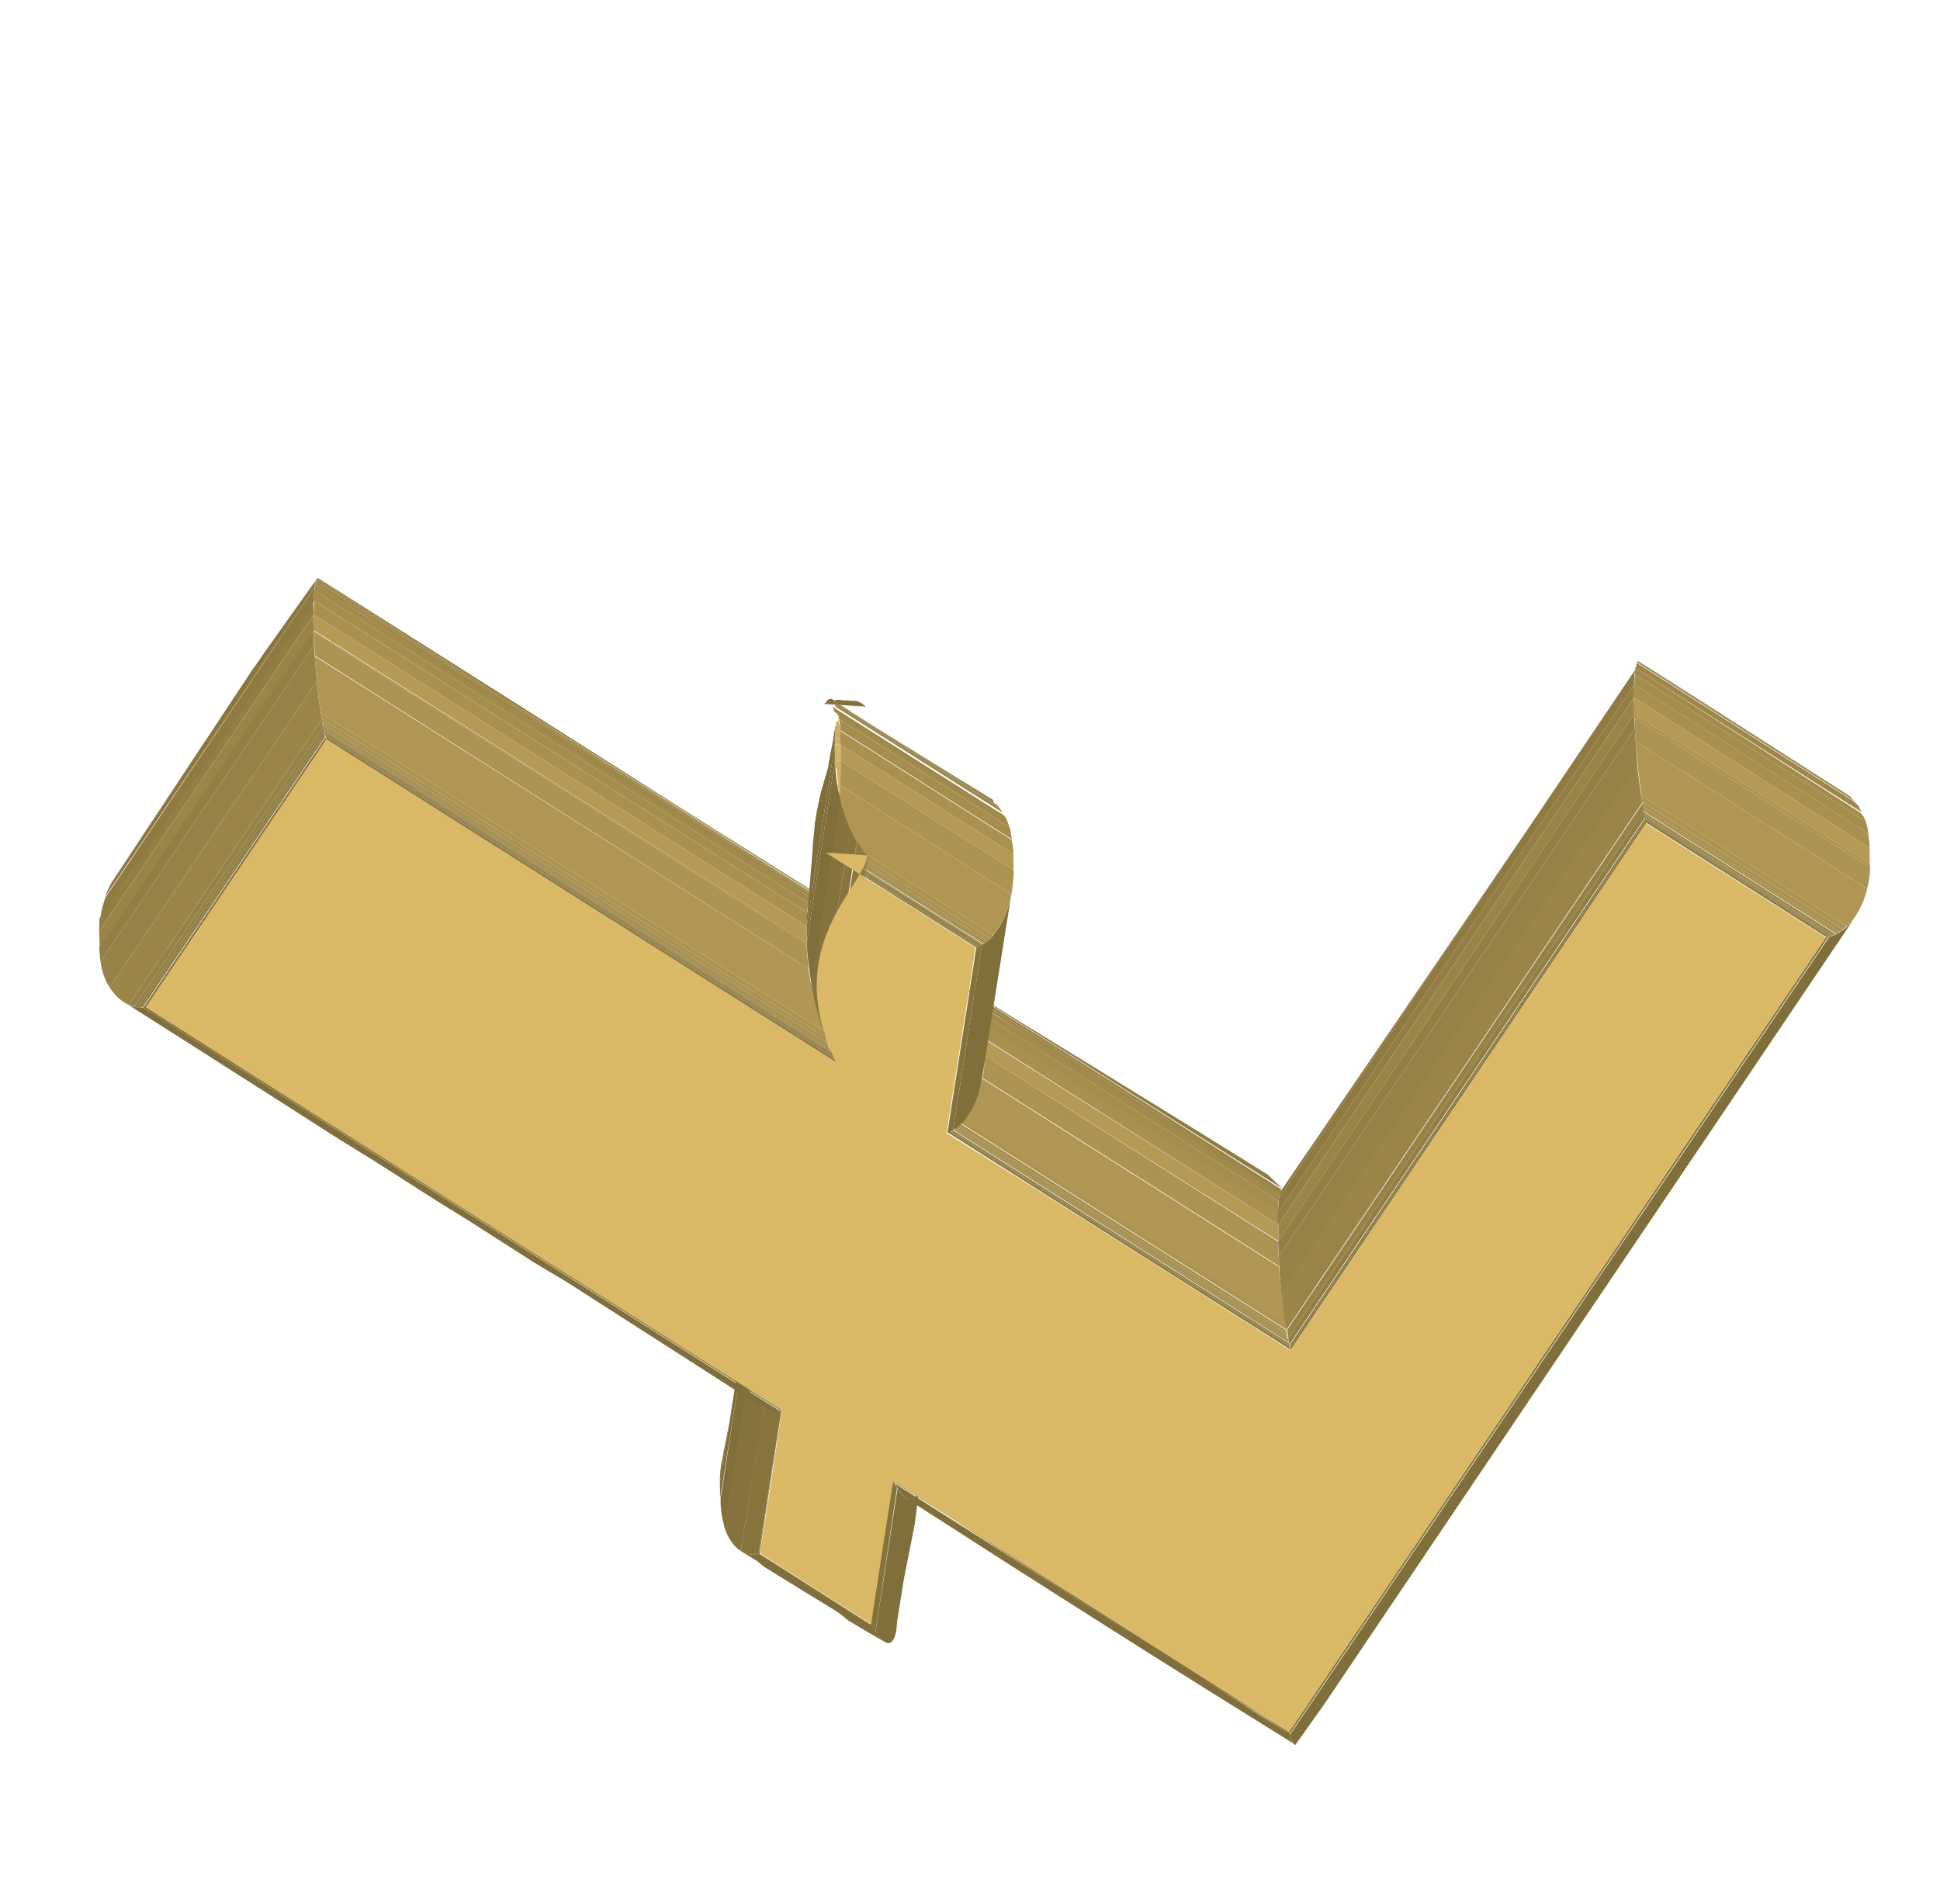 <svg width="54" height="53" viewBox="0 0 54 53" fill="none" xmlns="http://www.w3.org/2000/svg">
<g clip-path="url(#clip0)">
<path d="M24.239 41.179L24.187 41.08C24.204 41.113 24.222 41.146 24.239 41.179Z" fill="#816F3B"/>
<path d="M21.14 43.257L24.242 45.231C24.246 45.254 24.273 45.274 24.277 45.297L21.083 43.279C21.107 43.275 21.116 43.261 21.14 43.257Z" fill="#85723D"/>
<path d="M21.093 43.265L24.287 45.283C24.406 45.492 24.514 45.631 24.609 45.699L24.463 45.616L24.303 45.523L24.142 45.43L23.969 45.327L23.781 45.215L23.593 45.102L23.439 44.972L23.248 44.836L23.047 44.714L22.832 44.582L22.617 44.45L22.402 44.319L22.187 44.187L21.958 44.045L21.73 43.904L21.501 43.762L21.273 43.621L21.077 43.461L20.849 43.32L20.634 43.188C20.767 43.261 20.919 43.307 21.093 43.265Z" fill="#816F3B"/>
<path d="M20.675 37.279L20.04 41.272C20.033 41.08 20.053 40.907 20.082 40.72L20.122 40.52L20.161 40.319L20.201 40.119L20.24 39.919L20.28 39.718L20.319 39.518L20.358 39.317L20.398 39.117L20.437 38.916L20.477 38.716L20.516 38.516L20.556 38.315L20.595 38.115L20.635 37.914L20.674 37.714L20.714 37.514L20.753 37.313L20.793 37.113L20.832 36.912L20.871 36.712C20.674 36.904 20.667 37.086 20.675 37.279Z" fill="#816F3B"/>
<path d="M20.043 41.731L20.04 41.272L20.675 37.278L20.678 37.737L20.043 41.731Z" fill="#816E3A"/>
<path d="M24.29 45.307L24.259 45.264L24.228 45.221L24.849 41.218C24.898 41.294 24.933 41.361 24.968 41.427L24.37 45.426C24.339 45.383 24.322 45.35 24.29 45.307Z" fill="#85723D"/>
<path d="M24.371 45.426L24.982 41.437C25.274 41.894 25.509 41.852 25.596 41.353L25.57 41.564L25.544 41.774L25.519 41.984L25.493 42.194L25.467 42.404L25.428 42.605L25.388 42.805L25.349 43.005L25.309 43.206L25.27 43.406L25.23 43.607L25.191 43.807L25.151 44.008L25.122 44.194L25.092 44.381L25.062 44.567L25.033 44.754L25.003 44.941L24.974 45.127L24.96 45.263L24.957 45.323C24.898 45.842 24.663 45.883 24.371 45.426Z" fill="#816F3B"/>
<path d="M24.863 41.227L35.879 48.218C35.883 48.241 35.887 48.265 35.9 48.275L35.508 48.017L35.101 47.749L34.672 47.485L34.228 47.212L33.771 46.929L33.3 46.636L32.816 46.334L32.317 46.022L31.792 45.69L31.262 45.335L30.71 44.984L30.143 44.623L29.549 44.243L28.942 43.853L28.32 43.454L27.685 43.045L27.023 42.616L26.347 42.178L25.634 41.734L24.907 41.28C24.884 41.284 24.88 41.261 24.863 41.227Z" fill="#85723D"/>
<path d="M24.912 41.303L35.901 48.274C35.941 48.449 35.994 48.548 36.031 48.554L35.574 48.271L35.103 47.978L34.632 47.685L34.148 47.383L33.663 47.081L33.165 46.768L32.653 46.447L32.141 46.125L31.616 45.793L31.077 45.452L30.538 45.111L29.985 44.76L29.418 44.399L28.852 44.038L28.271 43.668L27.677 43.288L27.07 42.898L26.462 42.508L25.841 42.109L25.206 41.7C25.138 41.651 25.021 41.526 24.912 41.303Z" fill="#816F3B"/>
<path d="M21.751 39.267L21.14 43.257C21.14 43.257 21.13 43.271 21.116 43.261L21.751 39.267Z" fill="#85723D"/>
<path d="M21.75 39.267L21.116 43.261C20.942 43.303 20.77 43.285 20.619 43.178L21.23 39.189C21.391 39.282 21.567 39.324 21.75 39.267Z" fill="#88753E"/>
<path d="M21.244 39.198L20.619 43.178C20.418 43.056 20.258 42.818 20.157 42.497L20.768 38.507C20.893 38.824 21.053 39.062 21.244 39.198Z" fill="#85723D"/>
<path d="M20.792 38.503L20.171 42.507C20.099 42.289 20.057 42.031 20.057 41.74L20.668 37.751C20.677 38.028 20.72 38.286 20.792 38.503Z" fill="#816F3B"/>
<path d="M35.583 34.094L27.413 28.916C27.413 28.771 27.404 28.64 27.381 28.499L35.592 33.705C35.574 33.817 35.574 33.962 35.583 34.094Z" fill="#A9904F"/>
<path d="M35.569 33.709L27.357 28.503C27.338 28.386 27.319 28.268 27.28 28.178L35.583 33.429C35.584 33.513 35.577 33.611 35.569 33.709Z" fill="#A58D4D"/>
<path d="M35.596 33.438L27.293 28.188C27.268 28.108 27.242 28.027 27.194 27.951L27.61 28.205L28.026 28.459L28.442 28.713L28.858 28.967L29.274 29.221L29.691 29.474L30.107 29.728L30.523 29.982L30.939 30.236L31.355 30.49L31.771 30.744L32.201 31.008L32.631 31.271L33.061 31.535L33.49 31.798L33.92 32.062L34.35 32.326L34.78 32.589L35.21 32.853L35.653 33.126C35.6 33.317 35.598 33.378 35.596 33.438Z" fill="#A18A4B"/>
<path d="M35.616 33.266L27.204 27.937C27.183 27.881 27.148 27.814 27.116 27.771L35.638 33.177C35.628 33.191 35.622 33.228 35.616 33.266Z" fill="#9E874A"/>
<path d="M35.638 33.178L27.116 27.771C27.085 27.729 27.054 27.686 27.036 27.652L35.663 33.113C35.644 33.14 35.634 33.154 35.638 33.178Z" fill="#9A8448"/>
<path d="M35.654 33.126L27.026 27.666C27.009 27.633 26.968 27.604 26.941 27.584L35.663 33.112C35.673 33.099 35.663 33.112 35.654 33.126Z" fill="#968146"/>
<path d="M35.673 33.099L26.95 27.57C26.923 27.551 26.895 27.532 26.878 27.498L35.673 33.099C35.697 33.094 35.697 33.094 35.673 33.099Z" fill="#937E44"/>
<path d="M35.697 33.094L26.868 27.512C26.855 27.502 26.827 27.483 26.814 27.473L27.257 27.747L27.7 28.02L28.144 28.293L28.574 28.557L29.003 28.82L29.433 29.084L29.863 29.348L30.293 29.611L30.736 29.884L31.18 30.158L31.623 30.431L32.067 30.704L32.51 30.978L32.968 31.261L33.425 31.544L33.882 31.827L34.353 32.119L34.824 32.412L35.294 32.705L35.697 33.094C35.71 33.104 35.71 33.104 35.697 33.094Z" fill="#8F7B42"/>
<path d="M27.406 29.39L27.403 28.931L35.583 34.094L35.586 34.553L27.406 29.39Z" fill="#B59A55"/>
<path d="M35.917 37.592L26.372 31.542L35.917 37.592Z" fill="#85723D"/>
<path d="M35.927 37.578L26.382 31.528C26.392 31.515 26.405 31.524 26.415 31.51L35.919 37.531C35.923 37.555 35.913 37.568 35.927 37.578Z" fill="#88753E"/>
<path d="M35.91 37.545L26.405 31.524C26.415 31.51 26.429 31.52 26.439 31.506L35.888 37.488C35.906 37.521 35.906 37.521 35.91 37.545Z" fill="#8C7840"/>
<path d="M35.902 37.498L26.452 31.516C26.462 31.502 26.476 31.512 26.485 31.498L35.894 37.451C35.898 37.474 35.888 37.488 35.902 37.498Z" fill="#8F7B42"/>
<path d="M35.894 37.451L26.485 31.498C26.495 31.484 26.509 31.494 26.519 31.48L35.886 37.404C35.89 37.427 35.88 37.441 35.894 37.451Z" fill="#937E44"/>
<path d="M35.876 37.418L26.509 31.494C26.519 31.48 26.532 31.49 26.542 31.476L35.859 37.385C35.873 37.394 35.873 37.394 35.876 37.418Z" fill="#968146"/>
<path d="M35.868 37.371L26.552 31.462C26.562 31.449 26.585 31.445 26.585 31.445L35.861 37.324C35.851 37.337 35.865 37.347 35.868 37.371Z" fill="#9A8448"/>
<path d="M35.861 37.324L26.585 31.444C26.595 31.43 26.618 31.426 26.618 31.426L35.853 37.276C35.853 37.276 35.857 37.3 35.861 37.324Z" fill="#9E874A"/>
<path d="M35.84 37.267L26.605 31.416C26.615 31.403 26.639 31.399 26.648 31.385L35.829 37.196C35.833 37.219 35.836 37.243 35.84 37.267Z" fill="#A18A4B"/>
<path d="M35.828 37.196L26.648 31.385C26.658 31.371 26.682 31.367 26.692 31.353L35.817 37.125C35.821 37.149 35.825 37.172 35.828 37.196Z" fill="#A58D4D"/>
<path d="M35.817 37.125L26.691 31.353C26.711 31.325 26.735 31.321 26.754 31.294L35.788 37.022C35.805 37.055 35.823 37.088 35.817 37.125Z" fill="#A9904F"/>
<path d="M35.797 37.008L26.764 31.28C26.793 31.239 26.826 31.221 26.856 31.18L35.78 36.83C35.778 36.891 35.789 36.961 35.797 37.008Z" fill="#AC9351"/>
<path d="M35.77 36.844L26.846 31.193C27.089 30.909 27.262 30.492 27.343 30.03L35.595 35.266C35.647 35.801 35.702 36.359 35.77 36.844Z" fill="#B09652"/>
<path d="M35.605 35.252L27.353 30.016C27.382 29.829 27.408 29.619 27.41 29.413L35.58 34.59C35.582 34.82 35.593 35.036 35.605 35.252Z" fill="#AC9351"/>
<path d="M35.584 34.614L27.414 29.437C27.41 29.413 27.42 29.4 27.406 29.39L35.576 34.567C35.576 34.567 35.58 34.591 35.584 34.614Z" fill="#A9904F"/>
<path d="M23.103 19.461L23.127 19.457L23.15 19.453L23.164 19.462L23.178 19.472L23.191 19.482L23.205 19.491L23.219 19.501L23.242 19.497L23.266 19.493L23.289 19.489L23.313 19.485L23.336 19.481L23.373 19.486L23.41 19.492L23.448 19.497L23.508 19.499L23.569 19.5L23.629 19.502L23.704 19.513L23.788 19.511C23.886 19.518 23.977 19.562 24.077 19.654L22.978 19.579C23.013 19.501 23.066 19.455 23.103 19.461Z" fill="#816F3B"/>
<path d="M22.964 19.57L24.063 19.644C24.077 19.654 24.09 19.664 24.104 19.673L22.944 19.598C22.954 19.584 22.954 19.584 22.964 19.57Z" fill="#85723D"/>
<path d="M4.045 28.027L21.76 39.254C21.737 39.258 21.727 39.272 21.713 39.262L3.988 28.049C4.012 28.045 4.022 28.031 4.045 28.027Z" fill="#85723D"/>
<path d="M3.989 28.049L21.718 39.286C21.553 39.314 21.405 39.292 21.258 39.209L20.34 38.619L19.422 38.029L18.504 37.44L17.599 36.86L16.695 36.28L15.79 35.7L14.852 35.139L13.948 34.559L13.057 33.989L12.156 33.432L11.266 32.862L10.388 32.302L9.501 31.755L8.624 31.195L7.747 30.634L6.884 30.083L6.02 29.533L5.157 28.982L4.307 28.441L3.457 27.9C3.607 28.007 3.797 28.058 3.989 28.049Z" fill="#816F3B"/>
<path d="M35.879 48.218L50.821 26.099C50.845 26.095 50.868 26.091 50.901 26.073L35.891 48.289C35.901 48.275 35.883 48.242 35.879 48.218Z" fill="#85723D"/>
<path d="M35.904 48.298L50.915 26.083C51.193 26.01 51.461 25.806 51.654 25.506L50.877 26.658L50.101 27.809L49.324 28.961L48.548 30.113L47.772 31.264L46.985 32.429L46.199 33.595L45.413 34.76L44.627 35.926L43.84 37.091L43.064 38.243L42.288 39.394L41.511 40.546L40.735 41.697L39.958 42.849L39.182 44.001L38.405 45.152L37.639 46.29L36.872 47.428L36.105 48.566C36.029 48.615 35.98 48.539 35.904 48.298Z" fill="#816F3B"/>
<path d="M26.371 31.542L27.176 26.382C27.233 26.36 27.29 26.338 27.333 26.306L26.528 31.466C26.485 31.498 26.428 31.52 26.371 31.542Z" fill="#85723D"/>
<path d="M26.528 31.467L27.332 26.307C27.741 26.078 28.065 25.477 28.168 24.782L28.127 25.043L28.085 25.304L28.044 25.566L28.002 25.827L27.96 26.088L27.919 26.349L27.878 26.611L27.836 26.872L27.794 27.133L27.753 27.394L27.711 27.656L27.67 27.917L27.628 28.178L27.587 28.439L27.545 28.701L27.504 28.962L27.462 29.223L27.421 29.484L27.379 29.746L27.338 30.007C27.26 30.637 26.937 31.238 26.528 31.467Z" fill="#816F3B"/>
<path d="M28.207 23.771L23.395 20.729C23.396 20.584 23.386 20.452 23.381 20.344L28.155 23.381C28.184 23.485 28.207 23.626 28.207 23.771Z" fill="#A9904F"/>
<path d="M28.165 23.367L23.391 20.33C23.385 20.223 23.379 20.115 23.364 20.021L28.111 23.038C28.127 23.132 28.146 23.249 28.165 23.367Z" fill="#A58D4D"/>
<path d="M28.097 23.028L23.35 20.011C23.338 19.94 23.326 19.87 23.315 19.799L28.007 22.777C28.046 22.867 28.072 22.948 28.097 23.028Z" fill="#A18A4B"/>
<path d="M27.997 22.791L27.769 22.65L27.54 22.508L27.312 22.367L27.083 22.225L26.855 22.084L26.612 21.933L26.37 21.781L26.128 21.63L25.886 21.479L25.643 21.328L25.401 21.177L25.159 21.025L24.916 20.874L24.674 20.723L24.432 20.572L24.19 20.42L23.948 20.269L23.705 20.118L23.463 19.967L23.221 19.816C23.213 19.768 23.192 19.712 23.174 19.678L27.812 22.618C27.955 22.678 27.976 22.735 27.997 22.791Z" fill="#9E874A"/>
<path d="M27.91 22.625L23.273 19.686C23.255 19.652 23.251 19.629 23.233 19.596L27.83 22.506C27.862 22.549 27.879 22.582 27.91 22.625Z" fill="#9A8448"/>
<path d="M27.83 22.506L23.233 19.596C23.23 19.572 23.216 19.563 23.198 19.529L27.754 22.411C27.772 22.444 27.813 22.473 27.83 22.506Z" fill="#968146"/>
<path d="M27.754 22.411L23.198 19.53C23.185 19.52 23.181 19.496 23.167 19.487L27.672 22.353C27.699 22.372 27.727 22.392 27.754 22.411Z" fill="#937E44"/>
<path d="M27.672 22.353L23.167 19.487C23.153 19.477 23.153 19.477 23.14 19.467L23.368 19.609L23.597 19.75L23.816 19.906L24.044 20.047L24.273 20.189L24.501 20.33L24.73 20.472L24.959 20.613L25.187 20.755L25.416 20.896L25.644 21.038L25.873 21.179L26.101 21.321L26.33 21.462L26.558 21.604L26.787 21.745L27.002 21.877L27.217 22.009L27.432 22.141L27.647 22.273C27.645 22.333 27.658 22.343 27.672 22.353Z" fill="#8F7B42"/>
<path d="M23.396 20.729L23.237 20.72C23.239 20.659 23.232 20.612 23.234 20.551L23.392 20.56C23.4 20.607 23.398 20.668 23.396 20.729Z" fill="#D0B061"/>
<path d="M23.392 20.559L23.233 20.551C23.241 20.453 23.24 20.368 23.261 20.28L23.383 20.283C23.384 20.367 23.4 20.461 23.392 20.559Z" fill="#CCAD60"/>
<path d="M23.383 20.283L23.262 20.28C23.268 20.243 23.274 20.205 23.279 20.168L23.276 20.144L23.272 20.121L23.278 20.084L23.338 20.085C23.36 20.142 23.371 20.212 23.383 20.283Z" fill="#C9AA5E"/>
<path d="M23.361 20.081L23.338 20.085L23.334 20.062L23.34 20.024L23.346 19.987L23.352 19.95L23.348 19.926L23.385 19.932C23.342 19.963 23.35 20.011 23.361 20.081Z" fill="#C5A75C"/>
<path d="M23.335 19.917L23.298 19.911L23.294 19.887L23.3 19.85L23.323 19.846C23.317 19.883 23.331 19.893 23.335 19.917Z" fill="#C2A55B"/>
<path d="M23.314 19.86L23.29 19.864L23.314 19.86Z" fill="#BEA259"/>
<path d="M23.323 19.846L23.3 19.85L23.323 19.846Z" fill="#BB9F58"/>
<path d="M23.306 19.813L23.292 19.803L23.316 19.799L23.306 19.813Z" fill="#968146"/>
<path d="M23.292 19.803L23.316 19.799L23.292 19.803Z" fill="#937E44"/>
<path d="M23.292 19.803L23.302 19.789L23.316 19.799L23.292 19.803Z" fill="#8F7B42"/>
<path d="M23.302 19.789L23.298 19.766L23.294 19.742L23.29 19.719L23.294 19.742L23.308 19.752L23.312 19.776L23.302 19.789Z" fill="#816F3B"/>
<path d="M22.455 25.791L8.732 17.109C8.733 16.963 8.737 16.842 8.741 16.72L22.477 25.413C22.459 25.524 22.455 25.646 22.455 25.791Z" fill="#A9904F"/>
<path d="M22.463 25.403L8.728 16.71C8.736 16.612 8.744 16.514 8.742 16.43L22.505 25.142C22.493 25.216 22.471 25.305 22.463 25.403Z" fill="#A58D4D"/>
<path d="M22.518 25.151L8.755 16.44C8.757 16.379 8.773 16.328 8.775 16.267L22.579 25.008C22.55 25.049 22.534 25.1 22.518 25.151Z" fill="#A18A4B"/>
<path d="M22.579 25.008L21.852 24.554L21.125 24.1L20.412 23.656L19.699 23.212L18.986 22.768L18.273 22.324L17.573 21.89L16.874 21.456L16.175 21.022L15.475 20.587L14.829 20.108L14.143 19.683L13.457 19.259L12.771 18.834L12.095 18.396L11.433 17.967L10.771 17.539L10.109 17.11L9.437 16.695L8.774 16.267C8.78 16.229 8.786 16.192 8.796 16.178L22.641 24.948C22.618 24.952 22.598 24.98 22.579 25.008Z" fill="#9E874A"/>
<path d="M22.628 24.939L8.797 16.178C8.793 16.155 8.803 16.141 8.813 16.127L22.685 24.917C22.672 24.907 22.652 24.934 22.628 24.939Z" fill="#9A8448"/>
<path d="M22.695 24.903L8.812 16.127C8.822 16.113 8.822 16.113 8.832 16.099L22.746 24.918C22.732 24.908 22.709 24.912 22.695 24.903Z" fill="#968146"/>
<path d="M22.746 24.918L8.832 16.1C8.832 16.1 8.842 16.086 8.856 16.096L22.797 24.934C22.783 24.924 22.769 24.914 22.746 24.918Z" fill="#937E44"/>
<path d="M22.797 24.933L8.855 16.095L8.869 16.105L9.477 16.495L10.098 16.894L10.719 17.294L11.354 17.703L11.989 18.112L12.638 18.531L13.3 18.96L13.962 19.388L14.648 19.813L15.347 20.247L16.047 20.681L16.76 21.125L17.486 21.579L18.213 22.033L18.954 22.496L19.708 22.969L20.476 23.452L21.243 23.934L22.025 24.427L22.82 24.929C22.834 24.939 22.82 24.929 22.797 24.933Z" fill="#8F7B42"/>
<path d="M23.238 20.72L22.454 25.791C22.451 25.623 22.455 25.501 22.473 25.389L22.5 25.118L22.518 24.861L22.54 24.627L22.556 24.431L22.572 24.235L22.588 24.038L22.604 23.842L22.612 23.744L22.622 23.585L22.632 23.426L22.646 23.29L22.66 23.155L22.674 23.019L22.678 22.898L22.688 22.884L22.736 22.585L22.797 22.297L22.803 22.259L22.852 22.045L22.915 21.84L22.936 21.752L22.968 21.65L22.999 21.547L23.021 21.459L23.037 21.408L23.052 21.357L23.058 21.319L23.064 21.282L23.061 21.259L23.082 21.17L23.094 21.096L23.106 21.021L23.139 20.858L23.173 20.695L23.179 20.657L23.215 20.433L23.25 20.209L23.26 20.196C23.25 20.355 23.23 20.527 23.238 20.72Z" fill="#816F3B"/>
<path d="M23.399 21.188L23.396 20.729L28.208 23.771L28.211 24.23L23.399 21.188Z" fill="#B59A55"/>
<path d="M23.24 21.179L23.237 20.72L23.395 20.728L23.399 21.187L23.24 21.179Z" fill="#D5B464"/>
<path d="M22.457 26.25L22.454 25.791L23.237 20.72L23.24 21.179L22.457 26.25Z" fill="#816E3A"/>
<path d="M45.483 19.423L35.572 34.108C35.576 33.986 35.571 33.879 35.565 33.771L45.476 19.086C45.492 19.18 45.488 19.302 45.483 19.423Z" fill="#937E44"/>
<path d="M45.486 19.072L35.575 33.757C35.572 33.588 35.595 33.439 35.603 33.341L45.514 18.656C45.497 18.768 45.483 18.903 45.486 19.072Z" fill="#8F7B42"/>
<path d="M45.515 18.656L35.603 33.341C35.615 33.266 35.627 33.191 35.647 33.164L36.172 32.395L36.698 31.625L37.213 30.87L37.729 30.115L38.245 29.36L38.751 28.618L39.256 27.877L39.762 27.135L40.268 26.394L40.764 25.666L41.26 24.938L41.756 24.211L42.252 23.483L42.738 22.769L43.225 22.055L43.711 21.341L44.197 20.628L44.673 19.927L45.15 19.227L45.626 18.527C45.529 18.52 45.526 18.581 45.515 18.656Z" fill="#8C7840"/>
<path d="M45.558 18.479L45.081 19.179L44.605 19.879L44.129 20.579L43.642 21.293L43.156 22.007L42.67 22.721L42.184 23.435L41.688 24.162L41.192 24.89L40.696 25.618L40.2 26.345L39.694 27.087L39.188 27.828L38.682 28.57L38.176 29.311L37.66 30.067L37.145 30.822L36.629 31.577L36.104 32.346L35.578 33.115C35.588 33.102 35.598 33.088 35.598 33.088L36.123 32.319L36.649 31.55L37.174 30.78L37.69 30.025L38.206 29.27L38.721 28.515L39.227 27.773L39.733 27.032L40.239 26.29L40.735 25.562L41.231 24.835L41.727 24.107L42.213 23.393L42.699 22.679L43.186 21.966L43.672 21.252L44.148 20.552L44.625 19.852L45.101 19.151L45.568 18.465C45.564 18.442 45.568 18.465 45.558 18.479Z" fill="#88753E"/>
<path d="M52.041 23.6L45.484 19.423C45.475 19.292 45.479 19.17 45.483 19.048L51.998 23.196C52.022 23.337 52.041 23.455 52.041 23.6Z" fill="#A9904F"/>
<path d="M52.012 23.206L45.497 19.058C45.491 18.95 45.499 18.852 45.511 18.777L51.931 22.857C51.96 22.961 51.993 23.088 52.012 23.206Z" fill="#A58D4D"/>
<path d="M51.93 22.857L45.511 18.777C45.513 18.717 45.515 18.656 45.531 18.605L45.828 18.795L46.138 18.994L46.449 19.194L46.759 19.394L47.07 19.594L47.381 19.794L47.691 19.993L48.002 20.193L48.312 20.393L48.623 20.593L48.934 20.792L49.244 20.992L49.569 21.201L49.879 21.401L50.19 21.601L50.501 21.801L50.811 22L51.122 22.2L51.432 22.4L51.743 22.6C51.866 22.687 51.891 22.767 51.93 22.857Z" fill="#A18A4B"/>
<path d="M51.818 22.611L45.531 18.604C45.537 18.567 45.543 18.53 45.563 18.502L51.726 22.421C51.748 22.478 51.783 22.544 51.818 22.611Z" fill="#9E874A"/>
<path d="M51.703 22.425L45.539 18.506C45.549 18.492 45.545 18.469 45.555 18.455L51.599 22.31C51.64 22.339 51.672 22.382 51.703 22.425Z" fill="#9A8448"/>
<path d="M51.609 22.297L45.565 18.441C45.574 18.428 45.574 18.428 45.584 18.414L51.519 22.191C51.55 22.234 51.578 22.253 51.609 22.297Z" fill="#968146"/>
<path d="M51.519 22.192L45.584 18.414C45.584 18.414 45.594 18.4 45.608 18.41L51.423 22.123C51.464 22.153 51.492 22.172 51.519 22.192Z" fill="#937E44"/>
<path d="M51.437 22.133L45.621 18.419L45.635 18.429L45.891 18.59L46.147 18.751L46.416 18.922L46.686 19.092L46.969 19.273L47.252 19.453L47.536 19.633L47.833 19.823L48.13 20.013L48.426 20.203L48.723 20.393L49.02 20.584L49.317 20.773L49.614 20.964L49.911 21.154L50.208 21.344L50.505 21.534L50.802 21.724L51.085 21.904L51.369 22.084C51.382 22.094 51.41 22.114 51.437 22.133Z" fill="#8F7B42"/>
<path d="M35.586 34.553L35.583 34.094L45.484 19.423L45.487 19.882L35.586 34.553Z" fill="#9A8448"/>
<path d="M45.487 19.882L45.484 19.423L52.041 23.6L52.044 24.059L45.487 19.882Z" fill="#B59A55"/>
<path d="M23.328 22.445L23.332 22.469L23.326 22.506L23.332 22.469L23.338 22.431L23.334 22.408L23.344 22.394L23.328 22.445Z" fill="#816F3B"/>
<path d="M23.344 22.395L23.33 22.385L23.34 22.371L23.344 22.395Z" fill="#8F7B42"/>
<path d="M23.34 22.371L23.326 22.361L23.35 22.357L23.34 22.371Z" fill="#9A8448"/>
<path d="M23.35 22.357L23.326 22.361L23.336 22.348L23.35 22.357Z" fill="#9E874A"/>
<path d="M23.347 22.333L23.351 22.357L23.337 22.347L23.347 22.333Z" fill="#A58D4D"/>
<path d="M23.349 22.273L23.325 22.277L23.349 22.273Z" fill="#D0B061"/>
<path d="M23.349 22.273L23.325 22.277L23.349 22.273C23.359 22.259 23.359 22.259 23.349 22.273Z" fill="#D4B363"/>
<path d="M23.358 22.259L23.335 22.263L23.337 22.202L23.347 22.188L23.349 22.128L23.351 22.067L23.343 22.02L23.335 21.973L23.332 21.949L23.392 21.951C23.374 22.063 23.366 22.161 23.358 22.259Z" fill="#DAB866"/>
<path d="M23.392 21.95L23.331 21.949L23.323 21.902L23.32 21.878L23.325 21.841L23.331 21.804C23.308 21.663 23.285 21.522 23.285 21.376L23.444 21.385C23.404 21.585 23.398 21.768 23.392 21.95Z" fill="#D4B363"/>
<path d="M23.41 21.403L23.252 21.395C23.24 21.324 23.252 21.249 23.241 21.179L23.399 21.187C23.411 21.258 23.409 21.319 23.41 21.403Z" fill="#D0B061"/>
<path d="M27.177 26.382L23.01 23.735L27.177 26.382Z" fill="#85723D"/>
<path d="M27.177 26.382L23.01 23.735C23.02 23.721 23.02 23.721 23.029 23.708L27.224 26.374C27.2 26.378 27.177 26.382 27.177 26.382Z" fill="#88753E"/>
<path d="M27.21 26.364L23.016 23.698C23.025 23.684 23.025 23.684 23.035 23.67L27.243 26.346C27.233 26.36 27.224 26.374 27.21 26.364Z" fill="#8C7840"/>
<path d="M27.257 26.356L23.049 23.68C23.059 23.666 23.059 23.666 23.068 23.653L27.304 26.348C27.267 26.342 27.257 26.356 27.257 26.356Z" fill="#8F7B42"/>
<path d="M27.28 26.352L23.045 23.656C23.055 23.642 23.055 23.642 23.064 23.629L27.323 26.32C27.3 26.324 27.29 26.338 27.28 26.352Z" fill="#937E44"/>
<path d="M27.314 26.334L23.055 23.643C23.064 23.629 23.064 23.629 23.074 23.615L27.347 26.316C27.333 26.306 27.323 26.32 27.314 26.334Z" fill="#968146"/>
<path d="M27.347 26.316L23.074 23.615C23.084 23.601 23.084 23.601 23.08 23.578L27.38 26.298C27.366 26.288 27.357 26.302 27.347 26.316Z" fill="#9A8448"/>
<path d="M27.39 26.284L23.09 23.564C23.1 23.55 23.109 23.536 23.096 23.527L27.409 26.257C27.4 26.27 27.39 26.284 27.39 26.284Z" fill="#9E874A"/>
<path d="M27.424 26.267L23.097 23.527C23.107 23.513 23.103 23.489 23.112 23.476L27.453 26.225C27.444 26.239 27.434 26.253 27.424 26.267Z" fill="#A18A4B"/>
<path d="M27.453 26.225L23.112 23.476C23.122 23.462 23.118 23.438 23.128 23.424L27.496 26.193C27.486 26.207 27.477 26.221 27.453 26.225Z" fill="#A58D4D"/>
<path d="M27.496 26.193L23.128 23.424C23.134 23.387 23.144 23.373 23.15 23.336L27.559 26.134C27.549 26.148 27.529 26.175 27.496 26.193Z" fill="#A9904F"/>
<path d="M27.559 26.134L23.149 23.336C23.155 23.298 23.171 23.247 23.187 23.196L27.637 26.023C27.631 26.061 27.602 26.102 27.559 26.134Z" fill="#AC9351"/>
<path d="M27.651 26.033L23.2 23.206C23.297 22.838 23.364 22.367 23.39 21.866L28.151 24.893C28.057 25.345 27.894 25.749 27.651 26.033Z" fill="#B09652"/>
<path d="M28.152 24.893L23.391 21.866C23.393 21.66 23.419 21.45 23.407 21.235L28.219 24.277C28.207 24.497 28.191 24.693 28.152 24.893Z" fill="#AC9351"/>
<path d="M28.209 24.291L23.398 21.248C23.394 21.225 23.403 21.211 23.399 21.188L28.211 24.23C28.215 24.253 28.205 24.267 28.209 24.291Z" fill="#A9904F"/>
<path d="M24.159 23.825L23.269 29.568L24.159 23.825Z" fill="#85723D"/>
<path d="M24.159 23.825L23.269 29.568C23.265 29.544 23.251 29.535 23.247 29.511L24.141 23.791C24.131 23.805 24.145 23.815 24.159 23.825Z" fill="#88753E"/>
<path d="M24.127 23.782L23.234 29.502C23.23 29.478 23.216 29.468 23.212 29.445L24.096 23.739C24.1 23.762 24.114 23.772 24.127 23.782Z" fill="#8C7840"/>
<path d="M24.086 23.753L23.202 29.459C23.167 29.392 23.132 29.326 23.107 29.246L23.969 23.628C24.014 23.681 24.055 23.71 24.086 23.753Z" fill="#8F7B42"/>
<path d="M23.993 23.624L23.131 29.241C23.092 29.151 23.049 29.038 23.01 28.948L23.865 23.428C23.9 23.495 23.935 23.561 23.993 23.624Z" fill="#8C7840"/>
<path d="M23.841 23.433L22.987 28.952C22.936 28.791 22.886 28.631 22.821 28.461L23.662 23.077C23.732 23.21 23.788 23.333 23.841 23.433Z" fill="#88753E"/>
<path d="M23.662 23.077L22.822 28.461C22.72 28.14 22.639 27.791 22.581 27.438L23.382 22.255C23.456 22.556 23.563 22.84 23.662 23.077Z" fill="#85723D"/>
<path d="M23.395 22.265L22.594 27.448C22.524 27.025 22.468 26.611 22.457 26.25L23.24 21.179C23.252 21.54 23.3 21.906 23.395 22.265Z" fill="#816F3B"/>
<path d="M45.828 22.907L35.927 37.578L45.828 22.907Z" fill="#85723D"/>
<path d="M45.828 22.907L35.927 37.578C35.923 37.554 35.919 37.531 35.915 37.507L45.817 22.836C45.82 22.86 45.824 22.883 45.828 22.907Z" fill="#88753E"/>
<path d="M45.816 22.836L35.915 37.507C35.911 37.484 35.907 37.46 35.904 37.437L45.805 22.765C45.809 22.789 45.813 22.812 45.816 22.836Z" fill="#8C7840"/>
<path d="M45.791 22.756L35.89 37.427C35.886 37.404 35.882 37.38 35.864 37.347L45.766 22.676C45.783 22.709 45.787 22.732 45.791 22.756Z" fill="#8F7B42"/>
<path d="M45.779 22.686L35.878 37.357C35.86 37.323 35.866 37.286 35.859 37.239L45.76 22.568C45.754 22.605 45.772 22.639 45.779 22.686Z" fill="#937E44"/>
<path d="M45.761 22.568L35.859 37.239C35.848 37.169 35.836 37.098 35.825 37.028L45.736 22.343C45.738 22.427 45.749 22.498 45.761 22.568Z" fill="#968146"/>
<path d="M45.712 22.347L35.801 37.032C35.737 36.716 35.698 36.336 35.66 35.956L45.571 21.271C45.614 21.674 45.662 22.041 45.712 22.347Z" fill="#9A8448"/>
<path d="M45.575 21.294L35.664 35.979C35.633 35.645 35.603 35.312 35.596 34.975L45.507 20.29C45.524 20.613 45.545 20.96 45.575 21.294Z" fill="#968146"/>
<path d="M45.506 20.29L35.595 34.975C35.595 34.83 35.586 34.698 35.576 34.567L45.487 19.882C45.497 20.013 45.496 20.158 45.506 20.29Z" fill="#937E44"/>
<path d="M50.822 26.099L45.818 22.921L50.822 26.099C50.831 26.085 50.822 26.099 50.822 26.099Z" fill="#85723D"/>
<path d="M50.831 26.085L45.828 22.907C45.824 22.884 45.824 22.884 45.82 22.86L50.878 26.077C50.855 26.081 50.845 26.095 50.831 26.085Z" fill="#88753E"/>
<path d="M50.868 26.091L45.81 22.874C45.807 22.85 45.807 22.85 45.803 22.827L50.902 26.073C50.902 26.073 50.878 26.077 50.868 26.091Z" fill="#8C7840"/>
<path d="M50.915 26.082L45.816 22.836C45.812 22.813 45.812 22.813 45.809 22.789L50.962 26.074C50.949 26.064 50.925 26.069 50.915 26.082Z" fill="#8F7B42"/>
<path d="M50.949 26.065L45.795 22.78C45.791 22.756 45.791 22.756 45.787 22.733L50.982 26.047C50.972 26.061 50.972 26.061 50.949 26.065Z" fill="#937E44"/>
<path d="M50.982 26.046L45.787 22.732C45.783 22.709 45.783 22.709 45.779 22.685L51.029 26.038C51.005 26.042 51.005 26.042 50.982 26.046Z" fill="#968146"/>
<path d="M51.03 26.038L45.78 22.685C45.776 22.662 45.763 22.652 45.773 22.638L51.073 26.007C51.063 26.02 51.039 26.024 51.03 26.038Z" fill="#9A8448"/>
<path d="M51.063 26.02L45.763 22.652C45.759 22.629 45.745 22.619 45.755 22.605L51.11 26.012C51.096 26.003 51.086 26.016 51.063 26.02Z" fill="#9E874A"/>
<path d="M51.12 25.999L45.765 22.592C45.761 22.568 45.757 22.545 45.753 22.521L51.176 25.977C51.153 25.981 51.129 25.985 51.12 25.999Z" fill="#A18A4B"/>
<path d="M51.163 25.967L45.739 22.511C45.735 22.488 45.731 22.464 45.728 22.441L51.206 25.935C51.196 25.949 51.186 25.962 51.163 25.967Z" fill="#A58D4D"/>
<path d="M51.219 25.945L45.741 22.45C45.733 22.403 45.73 22.38 45.722 22.333L51.305 25.881C51.272 25.899 51.239 25.917 51.219 25.945Z" fill="#A9904F"/>
<path d="M51.291 25.872L45.708 22.323C45.696 22.253 45.689 22.206 45.677 22.135L51.397 25.781C51.368 25.822 51.325 25.854 51.291 25.872Z" fill="#AC9351"/>
<path d="M51.411 25.791L45.691 22.145C45.627 21.684 45.561 21.139 45.527 20.637L51.974 24.737C51.875 25.165 51.671 25.539 51.411 25.791Z" fill="#B09652"/>
<path d="M51.974 24.736L45.527 20.637C45.512 20.398 45.501 20.182 45.503 19.976L52.059 24.153C52.043 24.349 52.027 24.546 51.974 24.736Z" fill="#AC9351"/>
<path d="M52.046 24.143L45.489 19.967C45.485 19.943 45.491 19.906 45.487 19.882L52.044 24.059C52.048 24.083 52.051 24.106 52.046 24.143Z" fill="#A9904F"/>
<path d="M8.732 17.108L2.758 25.929C2.762 25.807 2.766 25.686 2.77 25.564L8.711 16.761C8.727 16.855 8.722 16.977 8.732 17.108Z" fill="#937E44"/>
<path d="M8.735 16.758L8.445 17.195L8.154 17.633L7.841 18.075L7.551 18.513L7.26 18.95L6.97 19.388L6.68 19.826L6.39 20.264L6.1 20.701L5.809 21.139L5.519 21.577L5.172 22.037L4.882 22.474L4.592 22.912L4.302 23.35L3.978 23.805L3.674 24.233L3.384 24.671L3.084 25.123L2.794 25.56C2.82 25.35 2.873 25.16 2.93 24.992L8.763 16.342C8.745 16.453 8.731 16.589 8.735 16.758Z" fill="#8F7B42"/>
<path d="M8.763 16.341L2.916 24.983C2.967 24.853 3.028 24.709 3.093 24.589L3.373 24.165L3.654 23.741L3.934 23.317L4.214 22.893L4.495 22.469L4.775 22.045L5.055 21.621L5.336 21.197L5.616 20.773L5.897 20.35L6.177 19.926L6.457 19.502L6.738 19.078L7.018 18.654L7.299 18.23L7.579 17.806L7.859 17.382L8.13 16.972L8.401 16.562L8.792 16.155C8.786 16.192 8.761 16.257 8.763 16.341Z" fill="#8C7840"/>
<path d="M8.792 16.155L3.106 24.599C3.136 24.557 3.155 24.529 3.185 24.488L3.465 24.064L3.746 23.64L4.026 23.216L4.306 22.792L4.587 22.368L4.867 21.945L5.148 21.521L5.428 21.097L5.708 20.673L5.989 20.249L6.269 19.825L6.55 19.401L6.83 18.977L7.11 18.553L7.391 18.129L7.661 17.719L7.932 17.309L8.203 16.899L8.473 16.489L8.812 16.127C8.812 16.127 8.802 16.141 8.792 16.155Z" fill="#88753E"/>
<path d="M2.775 26.398L2.759 25.929L8.733 17.109L8.746 17.554L2.775 26.398Z" fill="#9A8448"/>
<path d="M8.745 17.554L8.732 17.108L22.454 25.791L22.457 26.25L8.745 17.554Z" fill="#B59A55"/>
<path d="M35.917 37.592C39.809 31.82 43.111 26.937 45.819 22.921C47.02 23.69 49.204 25.075 50.822 26.099C45.869 33.422 40.591 41.263 35.88 48.218C33.344 46.605 29.825 44.377 24.863 41.227C24.434 43.975 24.23 45.305 24.252 45.217C24.051 45.095 22.406 44.051 21.15 43.243C21.308 42.296 21.512 40.966 21.761 39.254C15.4 35.236 9.428 31.453 4.045 28.027C5.687 25.599 7.677 22.651 9.073 20.569C12.659 22.845 17.243 25.746 23.256 29.558C21.732 26.317 24.011 24.758 24.146 23.815C23.192 23.739 23.242 23.755 22.986 23.739C24.348 24.602 25.952 25.616 27.153 26.386C26.95 27.716 26.677 29.432 26.348 31.546C29.498 33.512 32.221 35.237 35.917 37.592Z" fill="#DAB865"/>
<path d="M9.076 20.592L4.049 28.05L9.076 20.592Z" fill="#85723D"/>
<path d="M9.086 20.578L4.059 28.036C4.035 28.04 4.012 28.044 3.988 28.049L9.064 20.522C9.055 20.536 9.059 20.559 9.086 20.578Z" fill="#88753E"/>
<path d="M9.051 20.512L3.975 28.039C3.951 28.043 3.928 28.047 3.914 28.037L9.039 20.442C9.043 20.465 9.047 20.488 9.051 20.512Z" fill="#8C7840"/>
<path d="M9.039 20.441L3.904 28.051C3.881 28.055 3.857 28.059 3.83 28.04L9.024 20.347C9.018 20.385 9.036 20.418 9.039 20.441Z" fill="#8F7B42"/>
<path d="M9.024 20.347L3.83 28.04C3.793 28.034 3.77 28.038 3.742 28.019L8.995 20.243C9.012 20.277 9.02 20.324 9.024 20.347Z" fill="#937E44"/>
<path d="M8.995 20.244L3.742 28.019C3.692 28.003 3.641 27.988 3.59 27.973L8.96 20.032C8.972 20.102 8.983 20.173 8.995 20.244Z" fill="#968146"/>
<path d="M8.96 20.032L3.59 27.973C3.383 27.889 3.197 27.715 3.051 27.487L8.819 18.956C8.858 19.337 8.896 19.717 8.96 20.032Z" fill="#9A8448"/>
<path d="M8.819 18.956L3.051 27.487C2.922 27.291 2.833 27.041 2.8 26.769L8.741 17.966C8.758 18.29 8.788 18.623 8.819 18.956Z" fill="#968146"/>
<path d="M8.741 17.966L2.8 26.768C2.78 26.651 2.771 26.519 2.761 26.388L8.722 17.558C8.731 17.689 8.741 17.82 8.741 17.966Z" fill="#937E44"/>
<path d="M23.269 29.568L9.086 20.579L23.269 29.568Z" fill="#85723D"/>
<path d="M23.269 29.568L9.086 20.579C9.082 20.555 9.082 20.555 9.078 20.532L23.248 29.512C23.252 29.535 23.256 29.559 23.269 29.568Z" fill="#88753E"/>
<path d="M23.238 29.525L9.068 20.546C9.064 20.522 9.064 20.522 9.061 20.499L23.216 29.469C23.23 29.478 23.234 29.502 23.238 29.525Z" fill="#8C7840"/>
<path d="M23.216 29.468L9.061 20.498C9.057 20.475 9.057 20.475 9.053 20.451L23.195 29.412C23.199 29.435 23.213 29.445 23.216 29.468Z" fill="#8F7B42"/>
<path d="M23.195 29.412L9.053 20.451C9.049 20.428 9.049 20.428 9.045 20.404L23.174 29.355C23.177 29.378 23.181 29.402 23.195 29.412Z" fill="#937E44"/>
<path d="M23.164 29.369L9.035 20.418C9.031 20.395 9.031 20.395 9.027 20.371L23.142 29.312C23.156 29.322 23.16 29.345 23.164 29.369Z" fill="#968146"/>
<path d="M23.143 29.312L9.028 20.372C9.024 20.348 9.011 20.338 9.021 20.324L23.122 29.256C23.112 29.269 23.139 29.289 23.143 29.312Z" fill="#9A8448"/>
<path d="M23.107 29.245L9.006 20.314C9.002 20.291 8.988 20.281 8.998 20.267L23.086 29.189C23.099 29.198 23.103 29.222 23.107 29.245Z" fill="#9E874A"/>
<path d="M23.087 29.189L8.999 20.267C8.995 20.244 8.991 20.22 8.987 20.197L23.048 29.099C23.065 29.132 23.069 29.155 23.087 29.189Z" fill="#A18A4B"/>
<path d="M23.061 29.109L9.001 20.207C8.997 20.183 8.993 20.16 8.989 20.136L23.036 29.029C23.026 29.042 23.044 29.076 23.061 29.109Z" fill="#A58D4D"/>
<path d="M23.022 29.019L8.976 20.127C8.968 20.08 8.964 20.056 8.956 20.009L22.975 28.882C22.983 28.929 23.014 28.972 23.022 29.019Z" fill="#A9904F"/>
<path d="M22.975 28.882L8.956 20.009C8.948 19.962 8.937 19.891 8.929 19.844L22.907 28.688C22.919 28.759 22.954 28.825 22.975 28.882Z" fill="#AC9351"/>
<path d="M22.907 28.688L8.929 19.845C8.851 19.374 8.805 18.802 8.754 18.266L22.503 26.969C22.582 27.523 22.734 28.15 22.907 28.688Z" fill="#B09652"/>
<path d="M22.503 26.968L8.764 18.253C8.752 18.037 8.741 17.821 8.73 17.605L22.452 26.288C22.463 26.504 22.488 26.729 22.503 26.968Z" fill="#AC9351"/>
<path d="M22.465 26.298L8.743 17.615C8.739 17.592 8.749 17.578 8.735 17.568L22.458 26.251C22.462 26.274 22.452 26.288 22.465 26.298Z" fill="#A9904F"/>
</g>
<defs>
<clipPath id="clip0">
<rect width="35" height="41" fill="white" transform="translate(0 28.54) rotate(-54.628)"/>
</clipPath>
</defs>
</svg>
